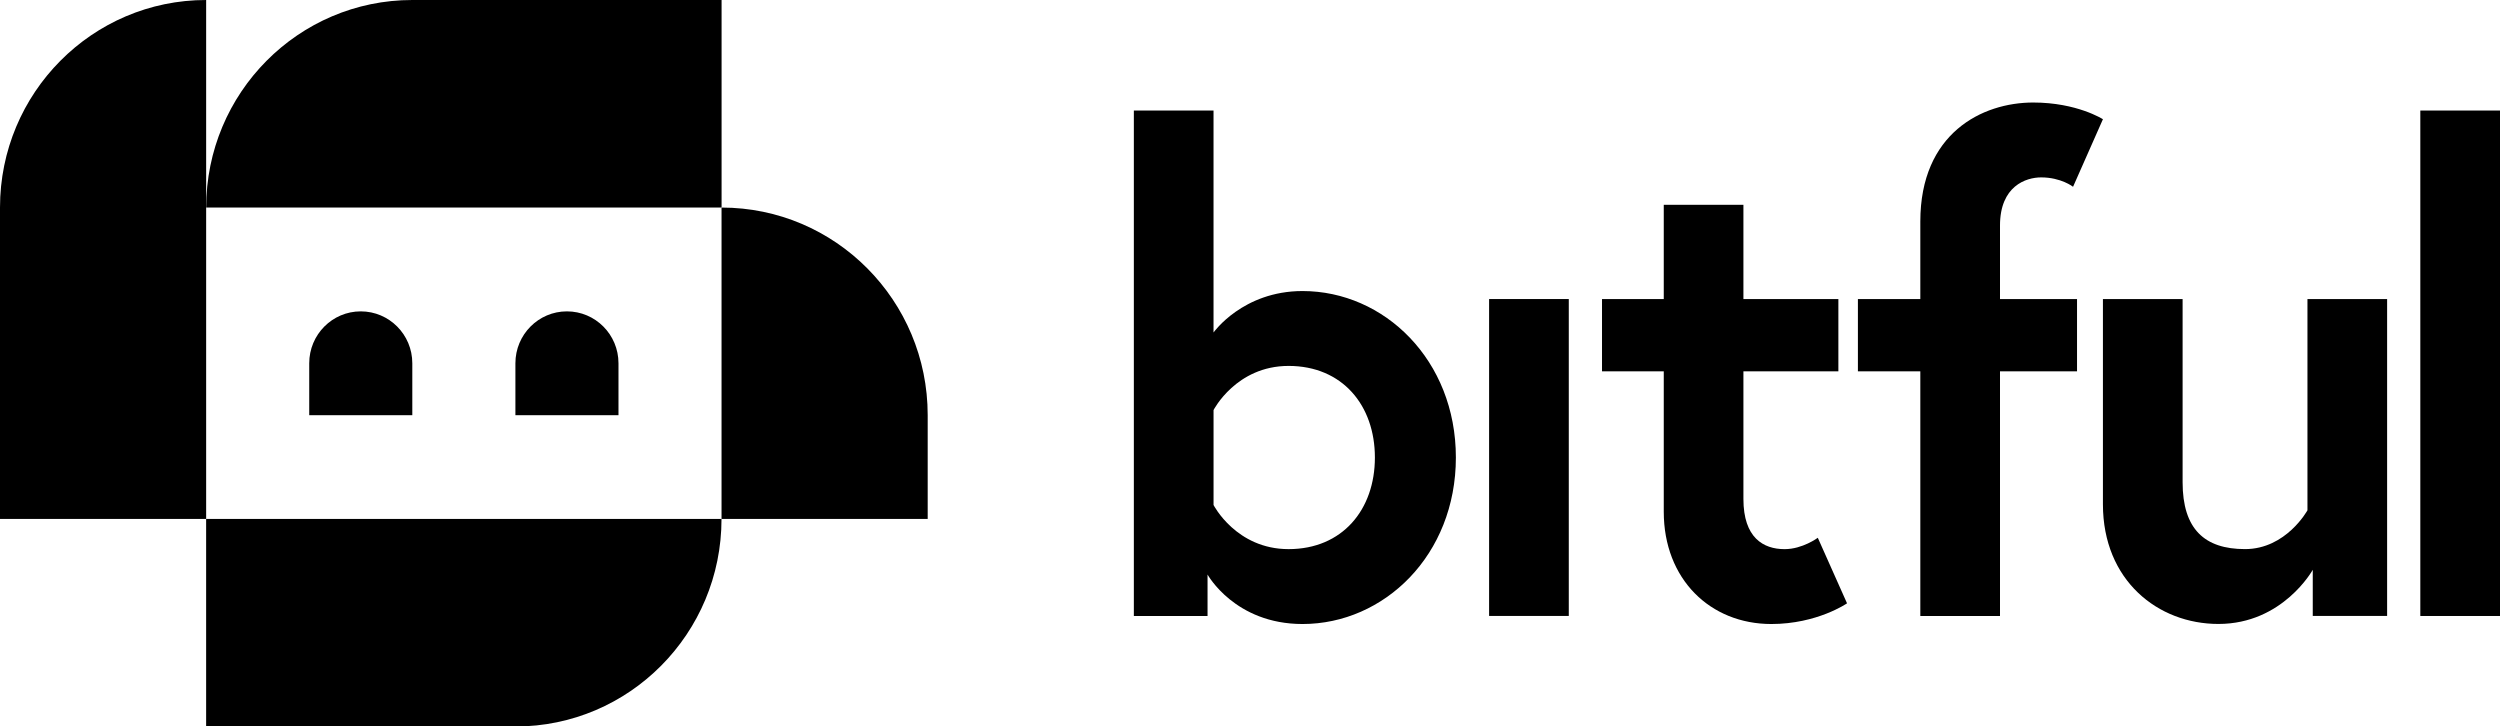 <svg width="117" height="34" viewBox="0 0 117 34" fill="black" xmlns="http://www.w3.org/2000/svg">
<path d="M0 9.714V24.285H9.648V0C4.32 0 0 4.349 0 9.714Z"/>
<path d="M19.297 0C13.969 0 9.649 4.349 9.649 9.714H33.77V0H19.297Z"/>
<path d="M33.768 9.714V24.285H43.416V19.428C43.416 14.063 39.097 9.714 33.768 9.714Z"/>
<path d="M9.648 34H24.12C29.448 34 33.767 29.651 33.767 24.286H9.647V34H9.648Z"/>
<path d="M14.472 17.001V19.43H19.296V17.001C19.296 15.659 18.216 14.572 16.883 14.572C15.552 14.572 14.472 15.659 14.472 17.001Z"/>
<path d="M24.121 17.001V19.43H28.945V17.001C28.945 15.659 27.865 14.572 26.532 14.572C25.201 14.572 24.121 15.659 24.121 17.001Z"/>
<path d="M53.064 5.173H56.793V15.561C56.793 15.561 58.161 13.621 60.957 13.621C64.779 13.621 68.135 16.844 68.135 21.412C68.135 25.981 64.778 29.204 60.957 29.204C57.788 29.204 56.513 26.888 56.513 26.888V28.828H53.064V5.173ZM56.794 23.634C56.794 23.634 57.851 25.699 60.305 25.699C62.822 25.699 64.345 23.853 64.345 21.412C64.345 18.971 62.823 17.125 60.305 17.125C57.851 17.125 56.794 19.191 56.794 19.191V23.634Z"/>
<path d="M69.69 13.995H73.419V28.826H69.69V13.995Z"/>
<path d="M74.974 13.997H77.864V9.585H81.592V13.997H86.036V17.377H81.592V23.353C81.592 25.168 82.525 25.7 83.519 25.7C84.358 25.7 85.073 25.168 85.073 25.168L86.441 28.235C86.441 28.235 85.043 29.204 82.898 29.204C80.039 29.204 77.864 27.107 77.864 23.948V17.377H74.974V13.997Z"/>
<path d="M86.95 13.997H89.871V10.367C89.871 6.237 92.761 4.798 95.154 4.798C97.205 4.798 98.417 5.58 98.417 5.58L97.019 8.741C97.019 8.741 96.46 8.302 95.527 8.302C94.812 8.302 93.6 8.709 93.6 10.555V13.997H97.205V17.377H93.6V28.828H89.871V17.377H86.95V13.997Z"/>
<path d="M98.417 23.601V13.995H102.146V22.569C102.146 24.759 103.171 25.698 105.067 25.698C106.994 25.698 107.989 23.882 107.989 23.882V13.995H111.717V28.826H108.237V26.667C108.237 26.667 106.839 29.201 103.823 29.201C100.996 29.202 98.417 27.168 98.417 23.601Z"/>
<path d="M113.271 5.173H117V28.828H113.271V5.173Z"/>
</svg>
